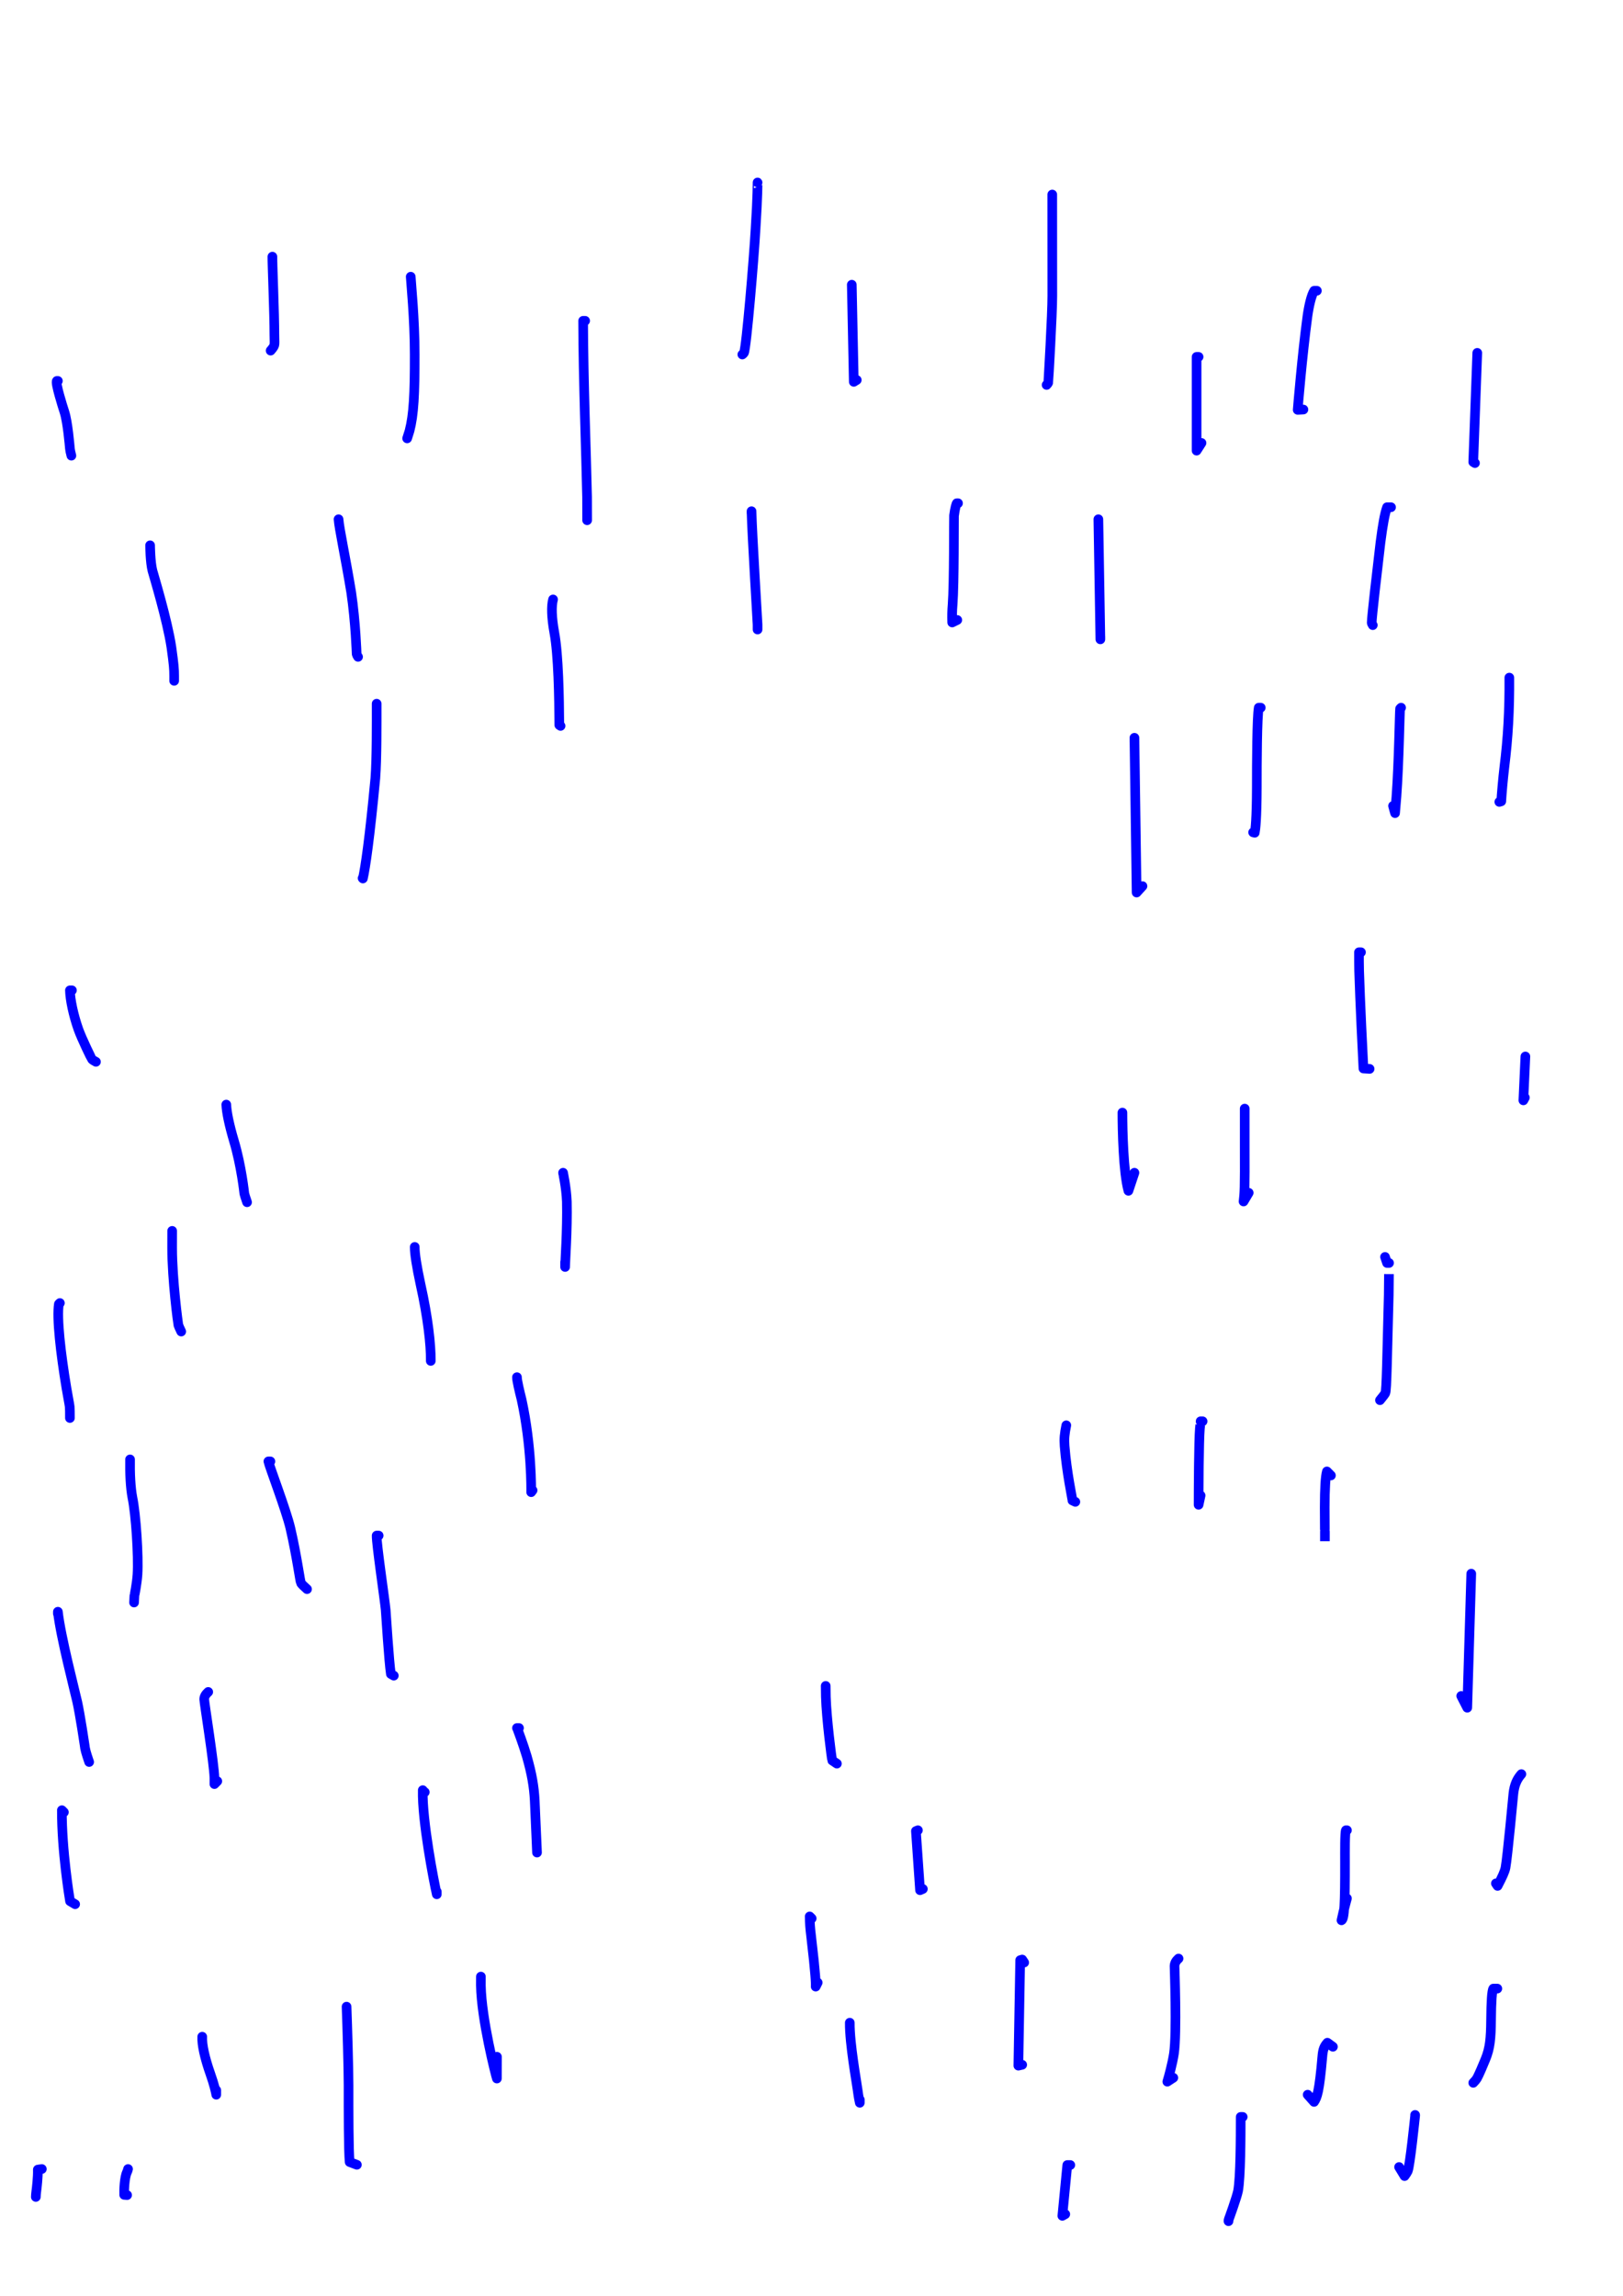 <?xml version="1.0" encoding="UTF-8" standalone="no"?>
<!DOCTYPE svg PUBLIC "-//W3C//DTD SVG 1.1//EN" "http://www.w3.org/Graphics/SVG/1.1/DTD/svg11.dtd">
<svg width="64.20" height="90.84" viewBox="0.00 0.00 535.00 757.00" xmlns="http://www.w3.org/2000/svg" xmlns:xlink="http://www.w3.org/1999/xlink">
<g stroke-linecap="round" transform="translate(156.00, 267.00)" id="191-비">
<path d="M-66.21,-182.39 C-66.24,-179.81 -65.55,-163.75 -65.55,-156.58 C-65.48,-154.68 -65.49,-153.56 -65.58,-153.23 C-65.69,-152.78 -66.10,-152.18 -66.79,-151.41" fill="none" stroke="rgb(0, 0, 255)" stroke-width="3.18" stroke-opacity="1.00" stroke-linejoin="round"/>
<path d="M-136.92,-141.42 C-136.92,-141.42 -137.25,-141.42 -137.25,-141.42 C-137.86,-140.93 -135.31,-132.84 -134.79,-131.27 C-133.69,-127.93 -133.05,-120.14 -132.95,-119.09 C-132.91,-118.61 -132.75,-117.84 -132.47,-116.78" fill="none" stroke="rgb(0, 0, 255)" stroke-width="3.18" stroke-opacity="1.00" stroke-linejoin="round"/>
<path d="M-106.52,-87.23 C-106.52,-87.23 -106.49,-81.74 -105.75,-78.86 C-105.40,-77.53 -100.86,-62.68 -99.50,-53.61 C-98.69,-47.76 -98.60,-46.50 -98.59,-44.19 C-98.59,-43.64 -98.59,-43.10 -98.59,-42.55" fill="none" stroke="rgb(0, 0, 255)" stroke-width="3.18" stroke-opacity="1.00" stroke-linejoin="round"/>
<path d="M-20.61,-175.78 C-20.51,-173.70 -19.31,-162.01 -19.30,-150.14 C-19.28,-136.91 -19.63,-130.24 -21.01,-124.95 C-21.12,-124.54 -21.38,-123.72 -21.79,-122.48" fill="none" stroke="rgb(0, 0, 255)" stroke-width="3.18" stroke-opacity="1.00" stroke-linejoin="round"/>
<path d="M-44.40,-95.82 C-44.19,-92.73 -42.14,-83.39 -40.23,-71.75 C-38.76,-61.78 -38.45,-51.53 -38.43,-51.38 C-38.38,-51.13 -38.23,-50.82 -37.97,-50.45" fill="none" stroke="rgb(0, 0, 255)" stroke-width="3.18" stroke-opacity="1.00" stroke-linejoin="round"/>
<path d="M-31.84,-35.02 C-31.84,-28.96 -31.78,-16.81 -32.27,-10.48 C-34.15,9.48 -35.58,19.13 -36.38,22.61 C-36.38,22.61 -36.47,22.51 -36.47,22.51" fill="none" stroke="rgb(0, 0, 255)" stroke-width="3.18" stroke-opacity="1.00" stroke-linejoin="round"/>
<path d="M-132.29,59.48 C-132.29,59.48 -132.95,59.48 -132.95,59.48 C-132.87,62.59 -131.84,67.54 -130.17,72.30 C-129.00,75.57 -125.84,82.00 -125.71,82.15 C-125.51,82.40 -125.06,82.70 -124.37,83.05" fill="none" stroke="rgb(0, 0, 255)" stroke-width="3.18" stroke-opacity="1.00" stroke-linejoin="round"/>
<path d="M-81.41,97.15 C-81.32,99.63 -80.46,103.81 -78.87,109.17 C-76.40,117.45 -75.48,126.38 -75.46,126.50 C-75.38,126.88 -75.08,127.83 -74.56,129.34" fill="none" stroke="rgb(0, 0, 255)" stroke-width="3.18" stroke-opacity="1.00" stroke-linejoin="round"/>
<path d="M-99.25,138.78 C-99.25,140.04 -99.25,142.82 -99.26,144.35 C-99.25,154.94 -97.32,169.38 -97.20,169.83 C-97.09,170.18 -96.78,170.90 -96.26,171.97" fill="none" stroke="rgb(0, 0, 255)" stroke-width="3.18" stroke-opacity="1.00" stroke-linejoin="round"/>
<path d="M-136.26,162.57 C-136.26,162.57 -136.59,162.90 -136.59,162.90 C-137.32,167.47 -136.03,178.94 -134.09,190.63 C-133.74,192.76 -133.08,196.10 -133.03,196.73 C-132.97,197.37 -132.94,198.62 -132.95,200.47" fill="none" stroke="rgb(0, 0, 255)" stroke-width="3.18" stroke-opacity="1.00" stroke-linejoin="round"/>
<path d="M-113.13,214.12 C-113.21,218.63 -112.98,223.44 -112.36,226.68 C-111.20,232.27 -110.30,246.01 -110.68,252.07 C-110.88,255.08 -111.69,259.08 -111.70,259.10 C-111.73,259.43 -111.77,260.16 -111.81,261.30" fill="none" stroke="rgb(0, 0, 255)" stroke-width="3.18" stroke-opacity="1.00" stroke-linejoin="round"/>
<path d="M-136.92,265.00 C-136.92,265.00 -136.92,264.34 -136.92,264.34 C-136.00,272.58 -131.31,290.58 -130.52,294.12 C-129.59,298.40 -128.15,307.93 -128.12,308.22 C-127.98,309.65 -127.65,310.83 -126.61,313.88" fill="none" stroke="rgb(0, 0, 255)" stroke-width="3.18" stroke-opacity="1.00" stroke-linejoin="round"/>
<path d="M-134.94,330.43 C-134.94,330.43 -135.60,329.77 -135.60,329.77 C-135.66,342.98 -133.11,358.63 -132.91,359.76 C-132.91,359.76 -131.23,360.76 -131.23,360.76" fill="none" stroke="rgb(0, 0, 255)" stroke-width="3.18" stroke-opacity="1.00" stroke-linejoin="round"/>
<path d="M-142.21,448.06 C-142.21,448.06 -143.53,448.25 -143.53,448.25 C-143.45,450.68 -143.89,454.33 -144.06,455.64 C-144.13,456.13 -144.17,456.67 -144.19,457.26" fill="none" stroke="rgb(0, 0, 255)" stroke-width="3.18" stroke-opacity="1.00" stroke-linejoin="round"/>
<path d="M-113.79,448.06 C-113.91,448.54 -114.02,448.87 -114.12,449.05 C-115.00,450.76 -115.13,455.28 -115.06,456.57 C-115.06,456.57 -114.10,456.65 -114.10,456.65" fill="none" stroke="rgb(0, 0, 255)" stroke-width="3.18" stroke-opacity="1.00" stroke-linejoin="round"/>
<path d="M-89.34,404.44 C-89.47,406.98 -88.56,411.29 -86.65,416.71 C-85.44,420.11 -84.82,422.81 -84.71,423.56 C-84.71,423.56 -84.71,422.07 -84.71,422.07" fill="none" stroke="rgb(0, 0, 255)" stroke-width="3.18" stroke-opacity="1.00" stroke-linejoin="round"/>
<path d="M-87.36,290.78 C-88.19,291.55 -88.68,292.25 -88.68,293.22 C-88.66,294.46 -85.43,314.38 -85.32,319.14 C-85.31,319.58 -85.31,320.25 -85.32,321.16 C-85.32,321.16 -84.37,320.20 -84.37,320.20" fill="none" stroke="rgb(0, 0, 255)" stroke-width="3.18" stroke-opacity="1.00" stroke-linejoin="round"/>
<path d="M-66.87,214.78 C-66.87,214.78 -67.53,214.78 -67.53,214.78 C-67.29,216.20 -61.67,230.86 -60.29,236.75 C-58.14,246.03 -57.08,254.39 -56.78,254.88 C-56.56,255.24 -55.89,255.91 -54.79,256.89" fill="none" stroke="rgb(0, 0, 255)" stroke-width="3.18" stroke-opacity="1.00" stroke-linejoin="round"/>
<path d="M-31.18,239.23 C-31.18,239.23 -31.84,239.23 -31.84,239.23 C-31.93,241.87 -29.21,260.15 -28.87,263.70 C-28.79,264.51 -27.77,281.04 -27.15,284.86 C-27.15,284.86 -26.19,285.41 -26.19,285.41" fill="none" stroke="rgb(0, 0, 255)" stroke-width="3.18" stroke-opacity="1.00" stroke-linejoin="round"/>
<path d="M-15.98,323.82 C-15.98,323.82 -16.64,323.49 -16.64,323.49 C-16.64,323.49 -16.64,323.16 -16.64,323.16 C-16.89,333.16 -12.96,353.40 -12.02,357.49 C-12.02,357.49 -12.02,356.61 -12.02,356.61" fill="none" stroke="rgb(0, 0, 255)" stroke-width="3.18" stroke-opacity="1.00" stroke-linejoin="round"/>
<path d="M-41.76,394.53 C-41.51,401.28 -41.13,413.91 -41.10,420.48 C-41.11,428.26 -41.11,442.22 -40.74,445.76 C-40.74,445.76 -38.36,446.66 -38.36,446.66" fill="none" stroke="rgb(0, 0, 255)" stroke-width="3.18" stroke-opacity="1.00" stroke-linejoin="round"/>
<path d="M2.52,384.62 C2.52,384.63 2.50,386.83 2.51,387.50 C2.70,398.70 7.39,417.08 7.79,418.23 C7.79,418.23 7.81,411.05 7.81,411.05" fill="none" stroke="rgb(0, 0, 255)" stroke-width="3.18" stroke-opacity="1.00" stroke-linejoin="round"/>
<path d="M15.08,302.67 C15.08,302.67 14.41,302.67 14.41,302.67 C14.58,302.93 16.57,308.34 17.65,311.99 C19.30,317.77 20.02,321.90 20.27,326.65 C20.60,334.37 20.98,342.91 21.02,343.73 C21.02,343.74 21.02,343.77 21.02,343.76" fill="none" stroke="rgb(0, 0, 255)" stroke-width="3.18" stroke-opacity="1.00" stroke-linejoin="round"/>
<path d="M-19.29,144.07 C-19.32,146.26 -18.62,150.65 -17.38,156.39 C-14.85,167.74 -13.98,176.52 -14.00,181.28 C-14.00,181.45 -14.00,181.58 -14.00,181.65" fill="none" stroke="rgb(0, 0, 255)" stroke-width="3.18" stroke-opacity="1.00" stroke-linejoin="round"/>
<path d="M14.41,187.02 C14.36,188.01 15.34,192.05 15.92,194.34 C19.29,209.78 19.11,224.04 19.10,224.92 C19.10,224.92 19.56,224.31 19.56,224.31" fill="none" stroke="rgb(0, 0, 255)" stroke-width="3.18" stroke-opacity="1.00" stroke-linejoin="round"/>
<path d="M29.61,119.62 C29.55,119.53 30.65,124.20 30.85,129.11 C31.07,138.44 30.25,149.52 30.28,150.68 C30.28,150.68 30.28,149.05 30.28,149.05" fill="none" stroke="rgb(0, 0, 255)" stroke-width="3.18" stroke-opacity="1.00" stroke-linejoin="round"/>
<path d="M36.88,-161.24 C36.88,-161.24 36.22,-161.24 36.22,-161.24 C36.27,-141.57 37.22,-117.94 37.52,-103.14 C37.53,-100.22 37.55,-96.40 37.54,-95.49" fill="none" stroke="rgb(0, 0, 255)" stroke-width="3.18" stroke-opacity="1.00" stroke-linejoin="round"/>
<path d="M26.31,-69.38 C25.71,-67.23 25.82,-63.41 26.73,-58.41 C28.08,-51.15 28.32,-37.08 28.37,-27.97 C28.37,-27.97 28.78,-27.69 28.78,-27.69" fill="none" stroke="rgb(0, 0, 255)" stroke-width="3.18" stroke-opacity="1.00" stroke-linejoin="round"/>
<path d="M93.72,-206.84 C93.71,-206.85 93.77,-202.65 93.06,-191.54 C92.52,-181.92 90.04,-152.31 89.23,-150.67 C89.14,-150.51 88.97,-150.32 88.70,-150.13" fill="none" stroke="rgb(0, 0, 255)" stroke-width="3.18" stroke-opacity="1.00" stroke-linejoin="round"/>
<path d="M91.73,-97.80 C91.73,-97.80 91.73,-98.46 91.73,-98.46 C91.91,-90.93 93.70,-61.95 93.72,-61.08 C93.72,-60.78 93.72,-60.25 93.72,-59.47" fill="none" stroke="rgb(0, 0, 255)" stroke-width="3.18" stroke-opacity="1.00" stroke-linejoin="round"/>
<path d="M124.78,-173.14 C124.78,-173.14 125.44,-141.12 125.44,-141.12 C125.44,-141.12 126.42,-141.73 126.42,-141.73" fill="none" stroke="rgb(0, 0, 255)" stroke-width="3.18" stroke-opacity="1.00" stroke-linejoin="round"/>
<path d="M190.86,-202.87 C190.86,-195.13 190.87,-178.44 190.88,-169.49 C190.91,-163.97 189.60,-141.14 189.54,-140.89 C189.48,-140.67 189.30,-140.40 189.00,-140.10" fill="none" stroke="rgb(0, 0, 255)" stroke-width="3.18" stroke-opacity="1.00" stroke-linejoin="round"/>
<path d="M159.80,-101.10 C159.80,-101.10 159.47,-101.10 159.47,-101.10 C159.28,-101.31 158.76,-99.27 158.48,-96.98 C158.42,-96.47 158.55,-74.41 158.01,-67.65 C157.84,-65.55 157.82,-64.06 157.88,-61.79 C157.88,-61.79 159.55,-62.61 159.55,-62.61" fill="none" stroke="rgb(0, 0, 255)" stroke-width="3.18" stroke-opacity="1.00" stroke-linejoin="round"/>
<path d="M206.06,-95.82 C206.06,-95.82 206.72,-56.23 206.72,-56.23 C206.72,-56.23 206.72,-57.15 206.72,-57.15" fill="none" stroke="rgb(0, 0, 255)" stroke-width="3.18" stroke-opacity="1.00" stroke-linejoin="round"/>
<path d="M239.10,-149.35 C239.10,-149.35 238.44,-149.35 238.44,-149.35 C238.44,-149.35 238.44,-118.44 238.44,-118.44 C238.44,-118.44 240.06,-120.97 240.06,-120.97" fill="none" stroke="rgb(0, 0, 255)" stroke-width="3.18" stroke-opacity="1.00" stroke-linejoin="round"/>
<path d="M278.09,-171.15 C278.09,-171.15 277.21,-171.15 277.21,-171.15 C276.26,-169.67 275.45,-166.13 274.96,-162.59 C273.27,-150.03 271.81,-132.54 271.77,-131.88 C271.77,-131.88 273.65,-131.99 273.65,-131.99" fill="none" stroke="rgb(0, 0, 255)" stroke-width="3.18" stroke-opacity="1.00" stroke-linejoin="round"/>
<path d="M330.96,-150.67 C330.96,-150.67 329.64,-114.68 329.64,-114.68 C329.64,-114.68 330.20,-114.34 330.20,-114.34" fill="none" stroke="rgb(0, 0, 255)" stroke-width="3.18" stroke-opacity="1.00" stroke-linejoin="round"/>
<path d="M302.54,-99.78 C302.54,-99.78 301.22,-99.78 301.22,-99.78 C300.45,-97.57 299.84,-94.25 299.05,-88.14 C298.03,-79.51 296.16,-63.51 296.17,-61.73 C296.18,-61.52 296.29,-61.25 296.52,-60.91" fill="none" stroke="rgb(0, 0, 255)" stroke-width="3.18" stroke-opacity="1.00" stroke-linejoin="round"/>
<path d="M341.53,-42.95 C341.53,-42.95 341.53,-43.61 341.53,-43.61 C341.60,-32.70 341.10,-23.84 339.89,-14.05 C339.45,-10.40 338.96,-4.77 338.87,-2.83 C338.87,-2.83 338.23,-2.64 338.23,-2.64" fill="none" stroke="rgb(0, 0, 255)" stroke-width="3.18" stroke-opacity="1.00" stroke-linejoin="round"/>
<path d="M305.85,-33.70 C305.85,-33.70 305.52,-33.37 305.52,-33.37 C305.38,-32.27 305.15,-15.76 304.32,-4.43 C304.18,-2.81 303.96,-0.06 303.86,1.06 C303.86,1.06 303.20,-1.32 303.20,-1.32" fill="none" stroke="rgb(0, 0, 255)" stroke-width="3.18" stroke-opacity="1.00" stroke-linejoin="round"/>
<path d="M259.59,-33.70 C259.59,-33.70 258.93,-33.70 258.93,-33.70 C258.36,-30.68 258.28,-15.13 258.29,-7.59 C258.26,3.11 257.83,6.41 257.61,7.53 C257.61,7.53 257.08,7.40 257.08,7.40" fill="none" stroke="rgb(0, 0, 255)" stroke-width="3.18" stroke-opacity="1.00" stroke-linejoin="round"/>
<path d="M217.95,-22.46 C217.95,-22.46 217.95,-23.78 217.95,-23.78 C217.95,-23.78 218.67,27.24 218.67,27.24 C218.67,27.24 220.60,25.12 220.60,25.12" fill="none" stroke="rgb(0, 0, 255)" stroke-width="3.18" stroke-opacity="1.00" stroke-linejoin="round"/>
<path d="M213.99,99.79 C213.99,105.65 214.30,119.53 215.97,125.57 C215.97,125.57 217.95,119.62 217.95,119.62" fill="none" stroke="rgb(0, 0, 255)" stroke-width="3.18" stroke-opacity="1.00" stroke-linejoin="round"/>
<path d="M254.30,98.47 C254.30,100.89 254.30,106.98 254.30,110.65 C254.36,124.92 254.24,126.49 253.92,129.09 C253.92,129.09 255.62,126.23 255.62,126.23" fill="none" stroke="rgb(0, 0, 255)" stroke-width="3.18" stroke-opacity="1.00" stroke-linejoin="round"/>
<path d="M292.63,46.93 C292.63,46.93 291.97,46.93 291.97,46.93 C291.97,48.75 291.97,51.13 292.02,53.00 C292.30,62.43 293.26,82.13 293.44,85.25 C293.44,85.25 295.47,85.38 295.47,85.38" fill="none" stroke="rgb(0, 0, 255)" stroke-width="3.18" stroke-opacity="1.00" stroke-linejoin="round"/>
<path d="M346.82,81.29 C346.82,81.29 346.16,95.75 346.16,95.75 C346.16,95.75 346.65,94.84 346.65,94.84" fill="none" stroke="rgb(0, 0, 255)" stroke-width="3.18" stroke-opacity="1.00" stroke-linejoin="round"/>
<path d="M300.56,147.37 C300.56,147.37 301.22,149.36 301.22,149.36 C301.31,149.36 301.40,149.36 301.49,149.36 C301.62,149.36 301.75,149.36 301.88,149.36 C301.88,149.33 301.83,155.64 301.78,159.85 C301.23,180.41 301.09,191.41 300.65,192.26 C300.45,192.64 299.86,193.43 298.89,194.60" fill="none" stroke="rgb(0, 0, 255)" stroke-width="3.18" stroke-opacity="1.00" stroke-linejoin="round"/>
<path d="M282.72,219.41 C282.72,219.41 281.40,218.08 281.40,218.08 C280.91,219.78 280.69,223.61 280.67,229.92 C280.69,234.14 280.74,241.14 280.74,241.10 C280.74,241.10 280.74,237.91 280.74,237.91" fill="none" stroke="rgb(0, 0, 255)" stroke-width="3.18" stroke-opacity="1.00" stroke-linejoin="round"/>
<path d="M240.42,201.56 C240.42,201.56 239.76,201.56 239.76,201.56 C239.77,201.52 239.54,203.82 239.52,203.99 C239.18,207.95 239.10,224.00 239.10,229.08 C239.10,229.08 239.76,226.01 239.76,226.01" fill="none" stroke="rgb(0, 0, 255)" stroke-width="3.18" stroke-opacity="1.00" stroke-linejoin="round"/>
<path d="M195.49,202.88 C194.91,205.67 194.75,207.34 194.93,209.68 C195.60,218.44 197.54,227.22 197.51,227.66 C197.51,227.66 198.47,228.11 198.47,228.11" fill="none" stroke="rgb(0, 0, 255)" stroke-width="3.18" stroke-opacity="1.00" stroke-linejoin="round"/>
<path d="M116.18,288.79 C116.18,289.69 116.21,291.26 116.23,292.40 C116.44,299.63 118.18,313.08 118.33,313.37 C118.33,313.37 119.87,314.41 119.87,314.41" fill="none" stroke="rgb(0, 0, 255)" stroke-width="3.18" stroke-opacity="1.00" stroke-linejoin="round"/>
<path d="M111.56,365.45 C111.56,365.45 110.90,364.79 110.90,364.79 C110.94,367.10 111.04,368.56 111.36,371.17 C112.91,384.27 112.94,387.08 112.88,387.92 C112.88,387.92 113.54,386.60 113.54,386.60" fill="none" stroke="rgb(0, 0, 255)" stroke-width="3.18" stroke-opacity="1.00" stroke-linejoin="round"/>
<path d="M124.12,399.82 C124.04,406.65 126.41,419.64 126.72,422.11 C126.80,422.74 127.04,424.52 127.42,426.22 C127.42,426.22 127.42,425.19 127.42,425.19" fill="none" stroke="rgb(0, 0, 255)" stroke-width="3.18" stroke-opacity="1.00" stroke-linejoin="round"/>
<path d="M146.58,336.38 C146.58,336.38 145.92,336.64 145.92,336.64 C145.92,336.64 147.28,356.14 147.28,356.14 C147.28,356.14 148.21,355.73 148.21,355.73" fill="none" stroke="rgb(0, 0, 255)" stroke-width="3.18" stroke-opacity="1.00" stroke-linejoin="round"/>
<path d="M181.61,379.99 C181.61,379.99 180.95,379.00 180.95,379.00 C180.95,379.00 180.29,379.20 180.29,379.20 C180.29,379.20 179.69,413.98 179.69,413.98 C179.69,413.98 180.95,413.69 180.95,413.69" fill="none" stroke="rgb(0, 0, 255)" stroke-width="3.18" stroke-opacity="1.00" stroke-linejoin="round"/>
<path d="M196.81,446.74 C196.81,446.74 195.82,446.74 195.82,446.74 C195.82,446.74 194.19,463.49 194.19,463.49 C194.19,463.49 195.15,462.95 195.15,462.95" fill="none" stroke="rgb(0, 0, 255)" stroke-width="3.18" stroke-opacity="1.00" stroke-linejoin="round"/>
<path d="M232.49,378.67 C231.68,379.38 231.20,380.16 231.17,381.18 C231.16,381.58 231.98,403.13 230.98,409.97 C230.47,413.31 229.28,417.66 228.79,419.26 C228.79,419.26 230.77,417.97 230.77,417.97" fill="none" stroke="rgb(0, 0, 255)" stroke-width="3.18" stroke-opacity="1.00" stroke-linejoin="round"/>
<path d="M253.64,430.88 C253.64,430.88 252.98,430.88 252.98,430.88 C252.98,437.61 252.93,450.86 252.11,455.26 C251.71,457.32 249.18,464.30 249.01,464.74 C248.96,464.86 248.95,465.04 248.96,465.26" fill="none" stroke="rgb(0, 0, 255)" stroke-width="3.18" stroke-opacity="1.00" stroke-linejoin="round"/>
<path d="M288.00,336.38 C288.00,336.38 287.67,336.38 287.67,336.38 C287.30,336.88 287.35,343.68 287.36,346.73 C287.38,360.53 287.15,365.67 286.21,366.07 C286.62,364.14 286.95,362.75 287.44,360.92 C287.63,360.23 287.82,359.54 288.00,358.84" fill="none" stroke="rgb(0, 0, 255)" stroke-width="3.18" stroke-opacity="1.00" stroke-linejoin="round"/>
<path d="M328.98,251.79 C328.98,251.79 327.66,295.98 327.66,295.98 C327.66,295.98 325.67,292.10 325.67,292.10" fill="none" stroke="rgb(0, 0, 255)" stroke-width="3.18" stroke-opacity="1.00" stroke-linejoin="round"/>
<path d="M345.50,317.87 C344.03,319.54 343.21,321.40 342.88,324.19 C342.83,324.60 340.94,345.14 340.27,348.71 C340.01,350.05 339.19,351.78 337.66,354.73 C337.66,354.73 337.10,353.90 337.10,353.90" fill="none" stroke="rgb(0, 0, 255)" stroke-width="3.18" stroke-opacity="1.00" stroke-linejoin="round"/>
<path d="M337.57,388.58 C337.57,388.58 336.25,388.58 336.25,388.58 C335.79,389.21 335.56,392.92 335.51,398.85 C335.45,405.15 335.14,408.24 333.66,411.86 C333.03,413.42 331.39,417.30 330.83,418.22 C330.59,418.61 330.19,419.08 329.64,419.64" fill="none" stroke="rgb(0, 0, 255)" stroke-width="3.18" stroke-opacity="1.00" stroke-linejoin="round"/>
<path d="M310.47,430.22 C310.50,430.20 310.50,430.31 310.47,430.55 C310.44,430.86 308.78,447.11 308.03,448.78 C307.86,449.15 307.51,449.69 307.00,450.38 C307.00,450.38 305.19,447.40 305.19,447.40" fill="none" stroke="rgb(0, 0, 255)" stroke-width="3.18" stroke-opacity="1.00" stroke-linejoin="round"/>
<path d="M283.38,407.75 C283.38,407.75 281.56,406.42 281.56,406.42 C280.52,407.57 280.08,408.63 279.90,410.89 C278.89,422.76 278.11,424.53 277.16,425.93 C277.16,425.93 275.06,423.56 275.06,423.56" fill="none" stroke="rgb(0, 0, 255)" stroke-width="3.18" stroke-opacity="1.00" stroke-linejoin="round"/>
</g>
</svg>
